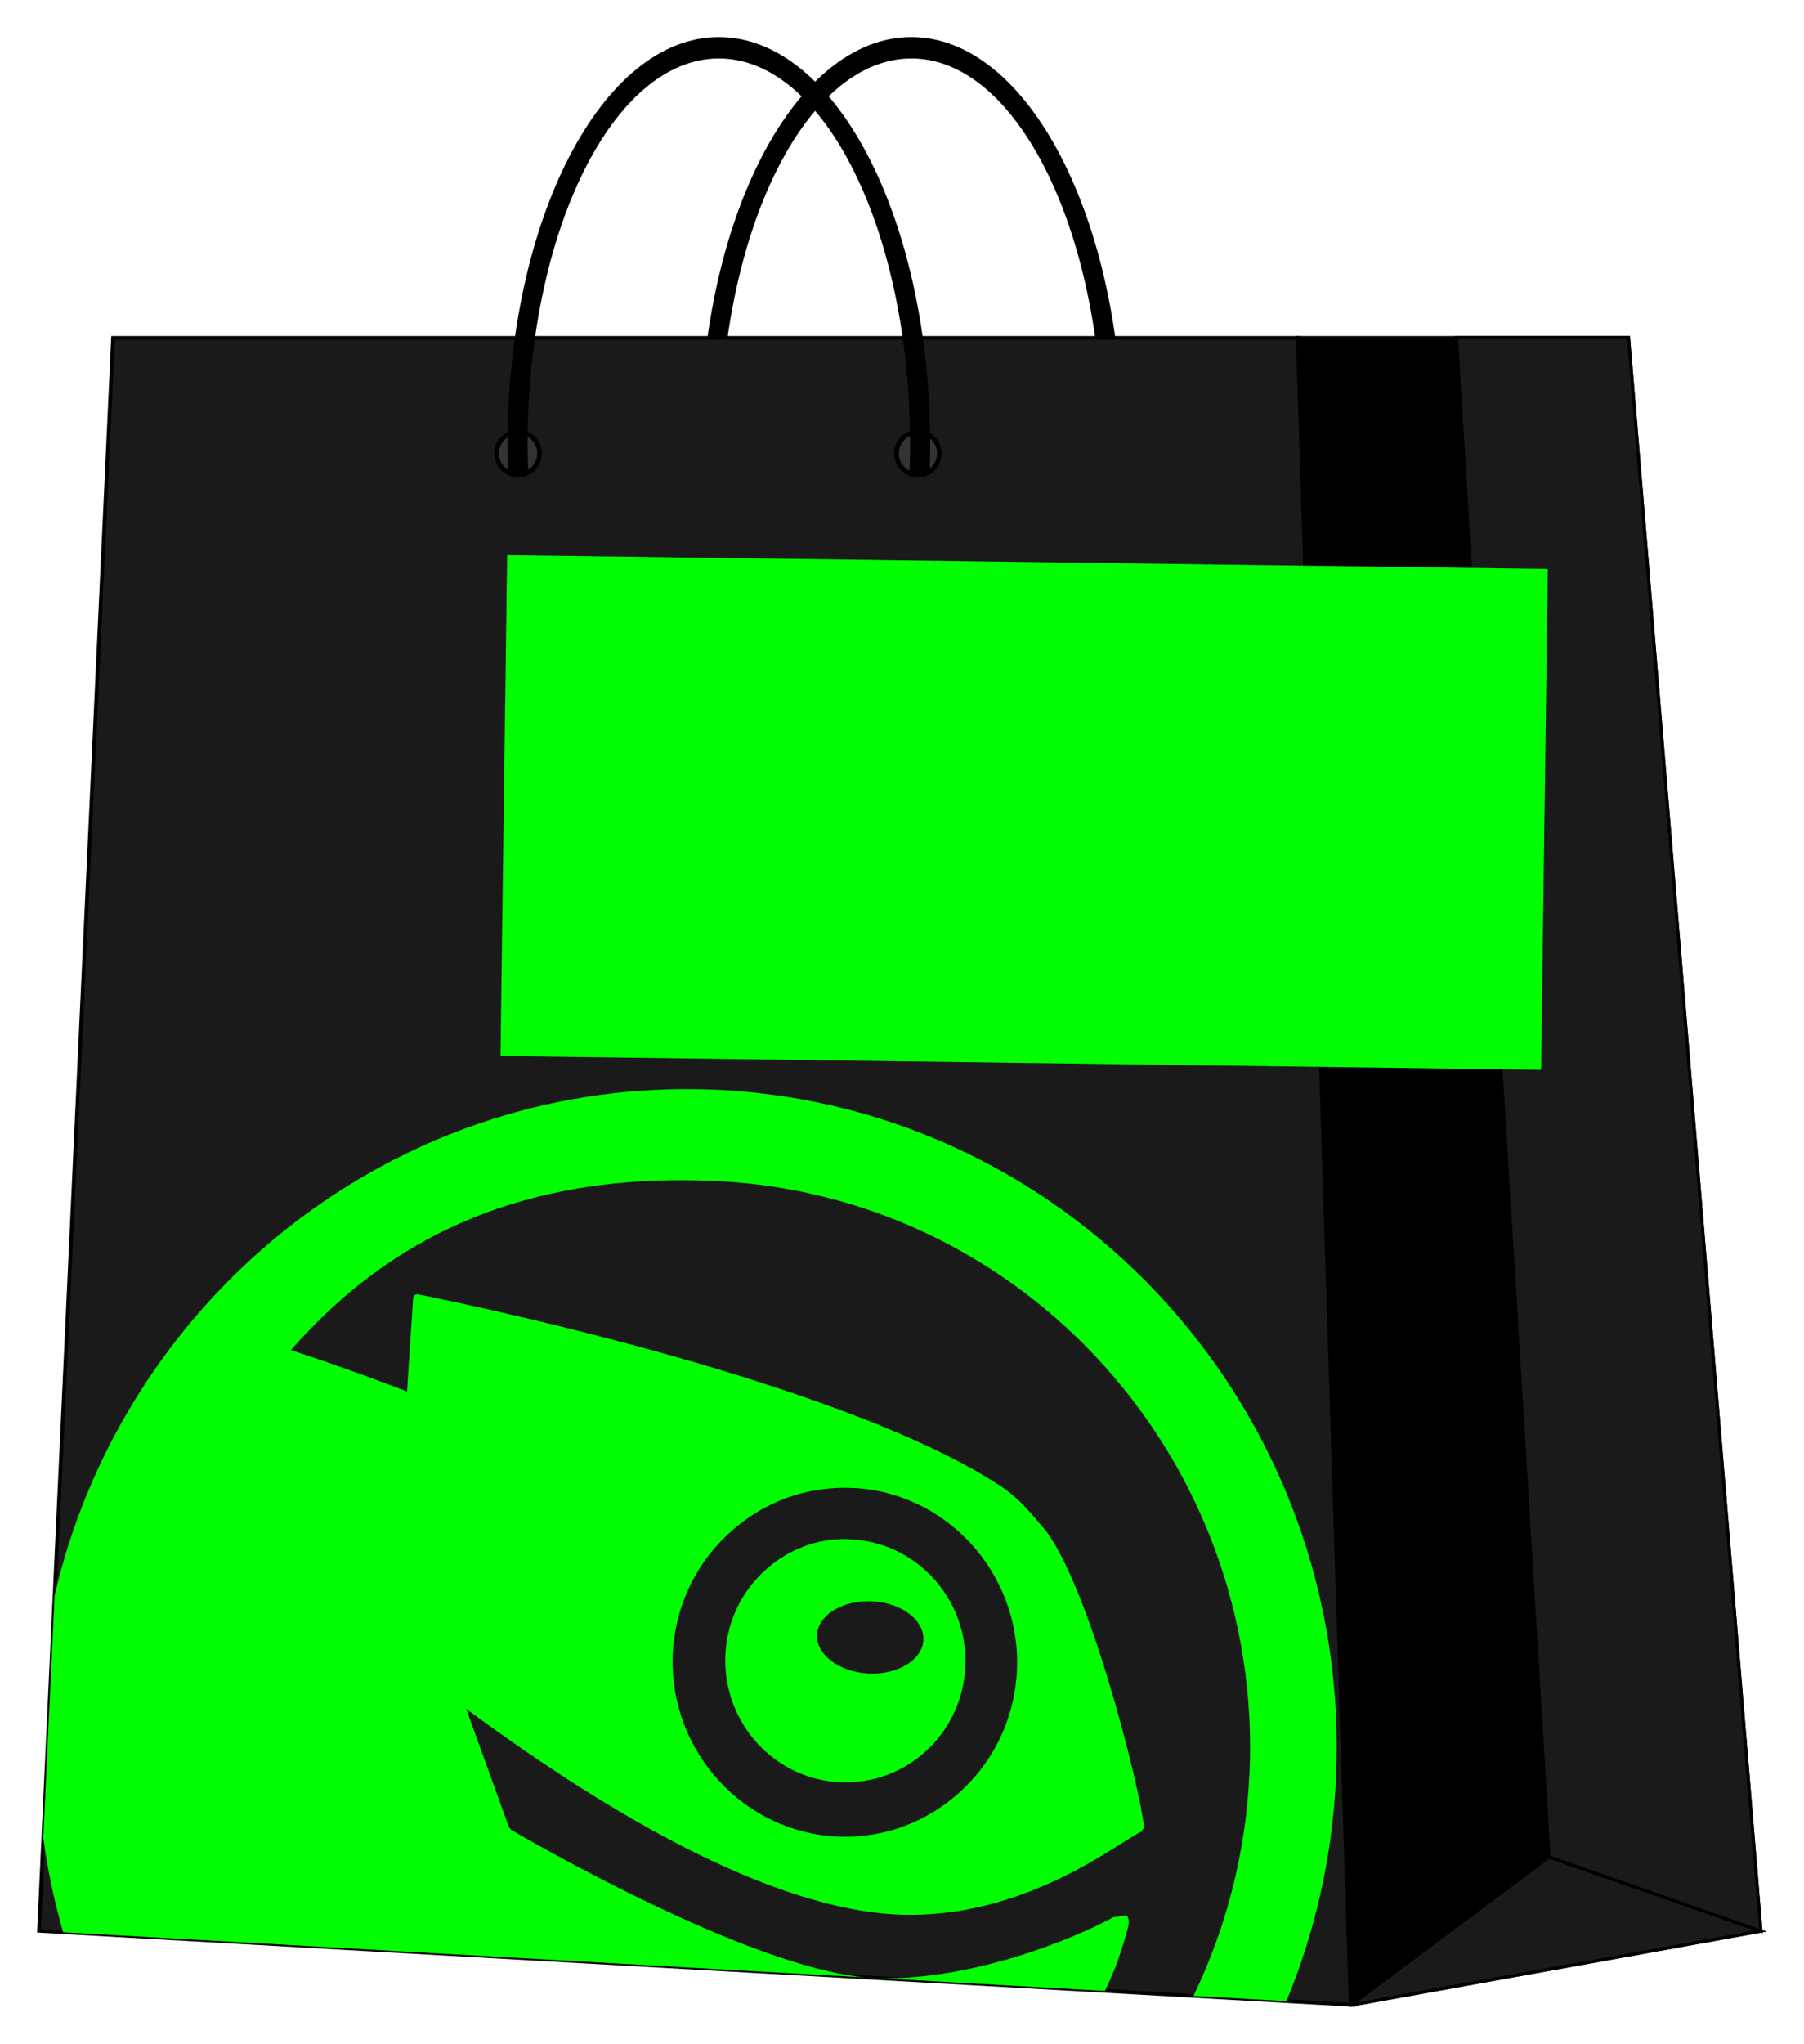 <?xml version="1.0" encoding="UTF-8" standalone="no"?>
<!-- Created with Inkscape (http://www.inkscape.org/) -->

<svg
   xmlns:dc="http://purl.org/dc/elements/1.1/"
   xmlns:cc="http://creativecommons.org/ns#"
   xmlns:rdf="http://www.w3.org/1999/02/22-rdf-syntax-ns#"
   xmlns:svg="http://www.w3.org/2000/svg"
   xmlns="http://www.w3.org/2000/svg"
   xmlns:sodipodi="http://sodipodi.sourceforge.net/DTD/sodipodi-0.dtd"
   xmlns:inkscape="http://www.inkscape.org/namespaces/inkscape"
   width="487.25"
   height="551.781"
   id="svg2"
   version="1.1"
   inkscape:version="0.48.4 r9939"
   sodipodi:docname="handbag-preview.svg"
   inkscape:export-filename="/home/marguerite/Public/openSUSE-zh-artwork/handbag/handbag-preview.png"
   inkscape:export-xdpi="90"
   inkscape:export-ydpi="90">
  <defs
     id="defs4" />
  <sodipodi:namedview
     id="base"
     pagecolor="#ffffff"
     bordercolor="#666666"
     borderopacity="1.0"
     inkscape:pageopacity="0.0"
     inkscape:pageshadow="2"
     inkscape:zoom="0.7"
     inkscape:cx="293.55353"
     inkscape:cy="359.2125"
     inkscape:document-units="px"
     inkscape:current-layer="layer1"
     showgrid="true"
     inkscape:window-width="1024"
     inkscape:window-height="718"
     inkscape:window-x="-2"
     inkscape:window-y="-3"
     inkscape:window-maximized="1"
     showguides="true"
     inkscape:guide-bbox="true"
     fit-margin-top="10"
     fit-margin-left="10"
     fit-margin-right="10"
     fit-margin-bottom="10" />
  <g
     inkscape:label="Layer 1"
     inkscape:groupmode="layer"
     id="layer1"
     transform="translate(-124.469,-226.156)">
    <g
       id="g4999">
      <path
         style="fill:#000000;fill-opacity:1;stroke:none"
         d="m 370.625,236.156 c -31.52,0 -57.062,49.229 -57.062,109.938 0,2.777 0.051,5.525 0.156,8.25 l 5.438,0 c -0.106,-2.726 -0.188,-5.469 -0.188,-8.25 0,-57.524 23.127,-104.156 51.656,-104.156 28.529,0 51.656,46.632 51.656,104.156 0,2.781 -0.081,5.524 -0.188,8.25 l 5.438,0 c 0.105,-2.725 0.156,-5.473 0.156,-8.25 0,-60.709 -25.542,-109.938 -57.062,-109.938 z"
         id="path3597"
         inkscape:connector-curvature="0" />
      <path
         sodipodi:nodetypes="ccccc"
         inkscape:connector-curvature="0"
         id="path3344"
         d="m 155,317.362 -20,430 355,20 -15,-450 z"
         style="fill:#1a1a1a;stroke:#000000;stroke-width:1px;stroke-linecap:butt;stroke-linejoin:miter;stroke-opacity:1" />
      <path
         inkscape:connector-curvature="0"
         id="path3546"
         d="m 489.226,767.439 110.851,-20.007 -35.758,-430.147 -89.396,0 z"
         style="fill:#000000;stroke:#000000;stroke-width:0.846px;stroke-linecap:butt;stroke-linejoin:miter;stroke-opacity:1" />
      <path
         inkscape:connector-curvature="0"
         id="path3554"
         d="m 542.864,727.426 -53.638,40.014 110.851,-20.007 z"
         style="fill:#1a1a1a;stroke:#000000;stroke-width:0.846px;stroke-linecap:butt;stroke-linejoin:miter;stroke-opacity:1" />
      <path
         inkscape:connector-curvature="0"
         id="path3558"
         d="m 542.864,727.426 57.213,20.007 -35.758,-430.147 -46.486,0 z"
         style="fill:#1a1a1a;stroke:#000000;stroke-width:0.846px;stroke-linecap:butt;stroke-linejoin:miter;stroke-opacity:1" />
      <path
         transform="matrix(0.529,0,0,0.529,231.529,74.893)"
         d="m 74.286,517.362 c 0,6.706 -5.437,12.143 -12.143,12.143 -6.706,0 -12.143,-5.437 -12.143,-12.143 0,-6.706 5.437,-12.143 12.143,-12.143 6.706,0 12.143,5.437 12.143,12.143 z"
         sodipodi:ry="12.142858"
         sodipodi:rx="12.142858"
         sodipodi:cy="517.36218"
         sodipodi:cx="62.142857"
         id="path3579"
         style="fill:#000000;fill-opacity:1;stroke:none"
         sodipodi:type="arc" />
      <path
         sodipodi:type="arc"
         style="fill:#000000;fill-opacity:1;stroke:none"
         id="path3581"
         sodipodi:cx="62.142857"
         sodipodi:cy="517.36218"
         sodipodi:rx="12.142858"
         sodipodi:ry="12.142858"
         d="m 74.286,517.362 c 0,6.706 -5.437,12.143 -12.143,12.143 -6.706,0 -12.143,-5.437 -12.143,-12.143 0,-6.706 5.437,-12.143 12.143,-12.143 6.706,0 12.143,5.437 12.143,12.143 z"
         transform="matrix(0.529,0,0,0.529,339.529,74.893)" />
      <path
         sodipodi:type="arc"
         style="fill:#333333;fill-opacity:1;stroke:none"
         id="path3583"
         sodipodi:cx="62.142857"
         sodipodi:cy="517.36218"
         sodipodi:rx="12.142858"
         sodipodi:ry="12.142858"
         d="m 74.286,517.362 c 0,6.706 -5.437,12.143 -12.143,12.143 -6.706,0 -12.143,-5.437 -12.143,-12.143 0,-6.706 5.437,-12.143 12.143,-12.143 6.706,0 12.143,5.437 12.143,12.143 z"
         transform="matrix(0.426,0,0,0.426,237.926,128.151)" />
      <path
         transform="matrix(0.426,0,0,0.426,345.926,128.151)"
         d="m 74.286,517.362 c 0,6.706 -5.437,12.143 -12.143,12.143 -6.706,0 -12.143,-5.437 -12.143,-12.143 0,-6.706 5.437,-12.143 12.143,-12.143 6.706,0 12.143,5.437 12.143,12.143 z"
         sodipodi:ry="12.142858"
         sodipodi:rx="12.142858"
         sodipodi:cy="517.36218"
         sodipodi:cx="62.142857"
         id="path3587"
         style="fill:#333333;fill-opacity:1;stroke:none"
         sodipodi:type="arc" />
      <path
         inkscape:connector-curvature="0"
         id="path3589"
         d="m 318.625,236.156 c -31.52,0 -57.062,49.229 -57.062,109.938 0,2.777 0.051,5.525 0.156,8.25 l 5.438,0 c -0.106,-2.726 -0.188,-5.469 -0.188,-8.25 0,-57.524 23.127,-104.156 51.656,-104.156 28.529,0 51.656,46.632 51.656,104.156 0,2.781 -0.081,5.524 -0.188,8.25 l 5.438,0 c 0.105,-2.725 0.156,-5.473 0.156,-8.25 0,-60.709 -25.542,-109.938 -57.062,-109.938 z"
         style="fill:#000000;fill-opacity:1;stroke:none" />
      <path
         id="path3693"
         d="m 309.312,520.156 c -81.916,0.249 -151.72,57.866 -170.094,136.625 l -3.062,65.531 c 1.186,8.684 2.986,17.182 5.375,25.438 l 216.875,12.219 c -32.018,-2.889 -89.743,-36.283 -95.938,-39.906 L 261.875,719.25 c -1.393,-3.875 -9.731,-26.958 -11.5,-31.812 43.852,32.361 80.604,50.893 109.25,54.875 31.849,4.42 57.598,-12.057 68.625,-19.094 2.151,-1.338 3.803,-2.381 4.469,-2.594 L 433.5,719.469 c -1.233,-11.461 -15.425,-67.321 -27.438,-81.156 -3.333,-3.796 -5.971,-7.459 -11.469,-11.094 -44.466,-29.189 -152.295,-50.691 -157.344,-51.688 l -0.844,0.219 -0.344,0.719 c 0,0 -1.491,22.782 -1.656,25.312 -3.667,-1.427 -15.042,-5.794 -31.375,-11.188 22.872,-26.005 57.083,-48.42 115,-45.625 83.415,4.025 147.882,75.739 143.906,160.156 -1.011,21.457 -6.362,41.663 -15.125,59.812 l 25.125,1.406 c 7.679,-18.582 12.372,-38.81 13.375,-60.094 4.616,-97.994 -70.162,-181.235 -166.969,-185.906 -3.025,-0.146 -6.036,-0.197 -9.031,-0.188 z m 42.656,107.625 c 0.719,-0.009 1.433,0.007 2.156,0.031 0.77,0.016 1.568,0.029 2.344,0.094 25.576,2.167 44.659,25.003 42.562,50.875 -1.045,12.514 -6.802,23.848 -16.25,31.969 -9.475,8.164 -21.471,12.071 -33.906,11.062 -25.532,-2.201 -44.643,-25.005 -42.594,-50.844 1.029,-12.534 6.842,-23.941 16.344,-32.031 8.319,-7.174 18.56,-11.02 29.344,-11.156 z m 0.281,13.812 c -7.484,0.1 -14.677,2.848 -20.438,7.812 -6.564,5.666 -10.659,13.569 -11.344,22.312 -1.445,18.061 11.83,33.937 29.656,35.469 8.666,0.688 17.039,-1.979 23.656,-7.625 6.603,-5.694 10.663,-13.67 11.344,-22.375 1.451,-18.09 -11.887,-33.941 -29.719,-35.438 -1.077,-0.092 -2.089,-0.17 -3.156,-0.156 z m 6.281,16.812 c 0.486,-0.01 0.971,-0.024 1.469,0 7.936,0.383 14.128,5.065 13.875,10.438 -0.252,5.347 -6.845,9.445 -14.781,9.062 -7.962,-0.384 -14.189,-5.098 -13.938,-10.438 0.237,-5.037 6.084,-8.914 13.375,-9.062 z m 70.156,84.812 -3.469,0.469 c -11,5.974 -38.17,17.024 -63.25,16.469 l 60.938,3.438 c 0.511,-1.036 0.994,-2.105 1.469,-3.219 l 0.938,-2.188 c 1.152,-2.61 2.912,-8.253 3.719,-11.344 0.36,-1.352 0.578,-2.822 -0.344,-3.625 z"
         style="fill:#01ff02;fill-opacity:1;stroke:none"
         inkscape:connector-curvature="0" />
      <flowRoot
         transform="matrix(0.376,0.005,-0.005,0.376,174.928,254.682)"
         style="font-size:128px;font-style:normal;font-variant:normal;font-weight:normal;font-stretch:normal;line-height:125%;letter-spacing:0px;word-spacing:0px;fill:#01ff02;fill-opacity:1;stroke:none;font-family:'文泉驿微米黑';-inkscape-font-specification:'文泉驿微米黑'"
         id="flowRoot10003"
         xml:space="preserve"><flowRegion
           id="flowRegion10005"><rect
             style="fill:#01ff02;fill-opacity:1"
             y="319.52"
             x="234.355"
             height="359.614"
             width="747.513"
             id="rect10007" /></flowRegion><flowPara
           style="font-size:64px;fill:#01ff02;fill-opacity:1"
           id="flowPara10009">openSUSE</flowPara></flowRoot>    </g>
  </g>
</svg>
